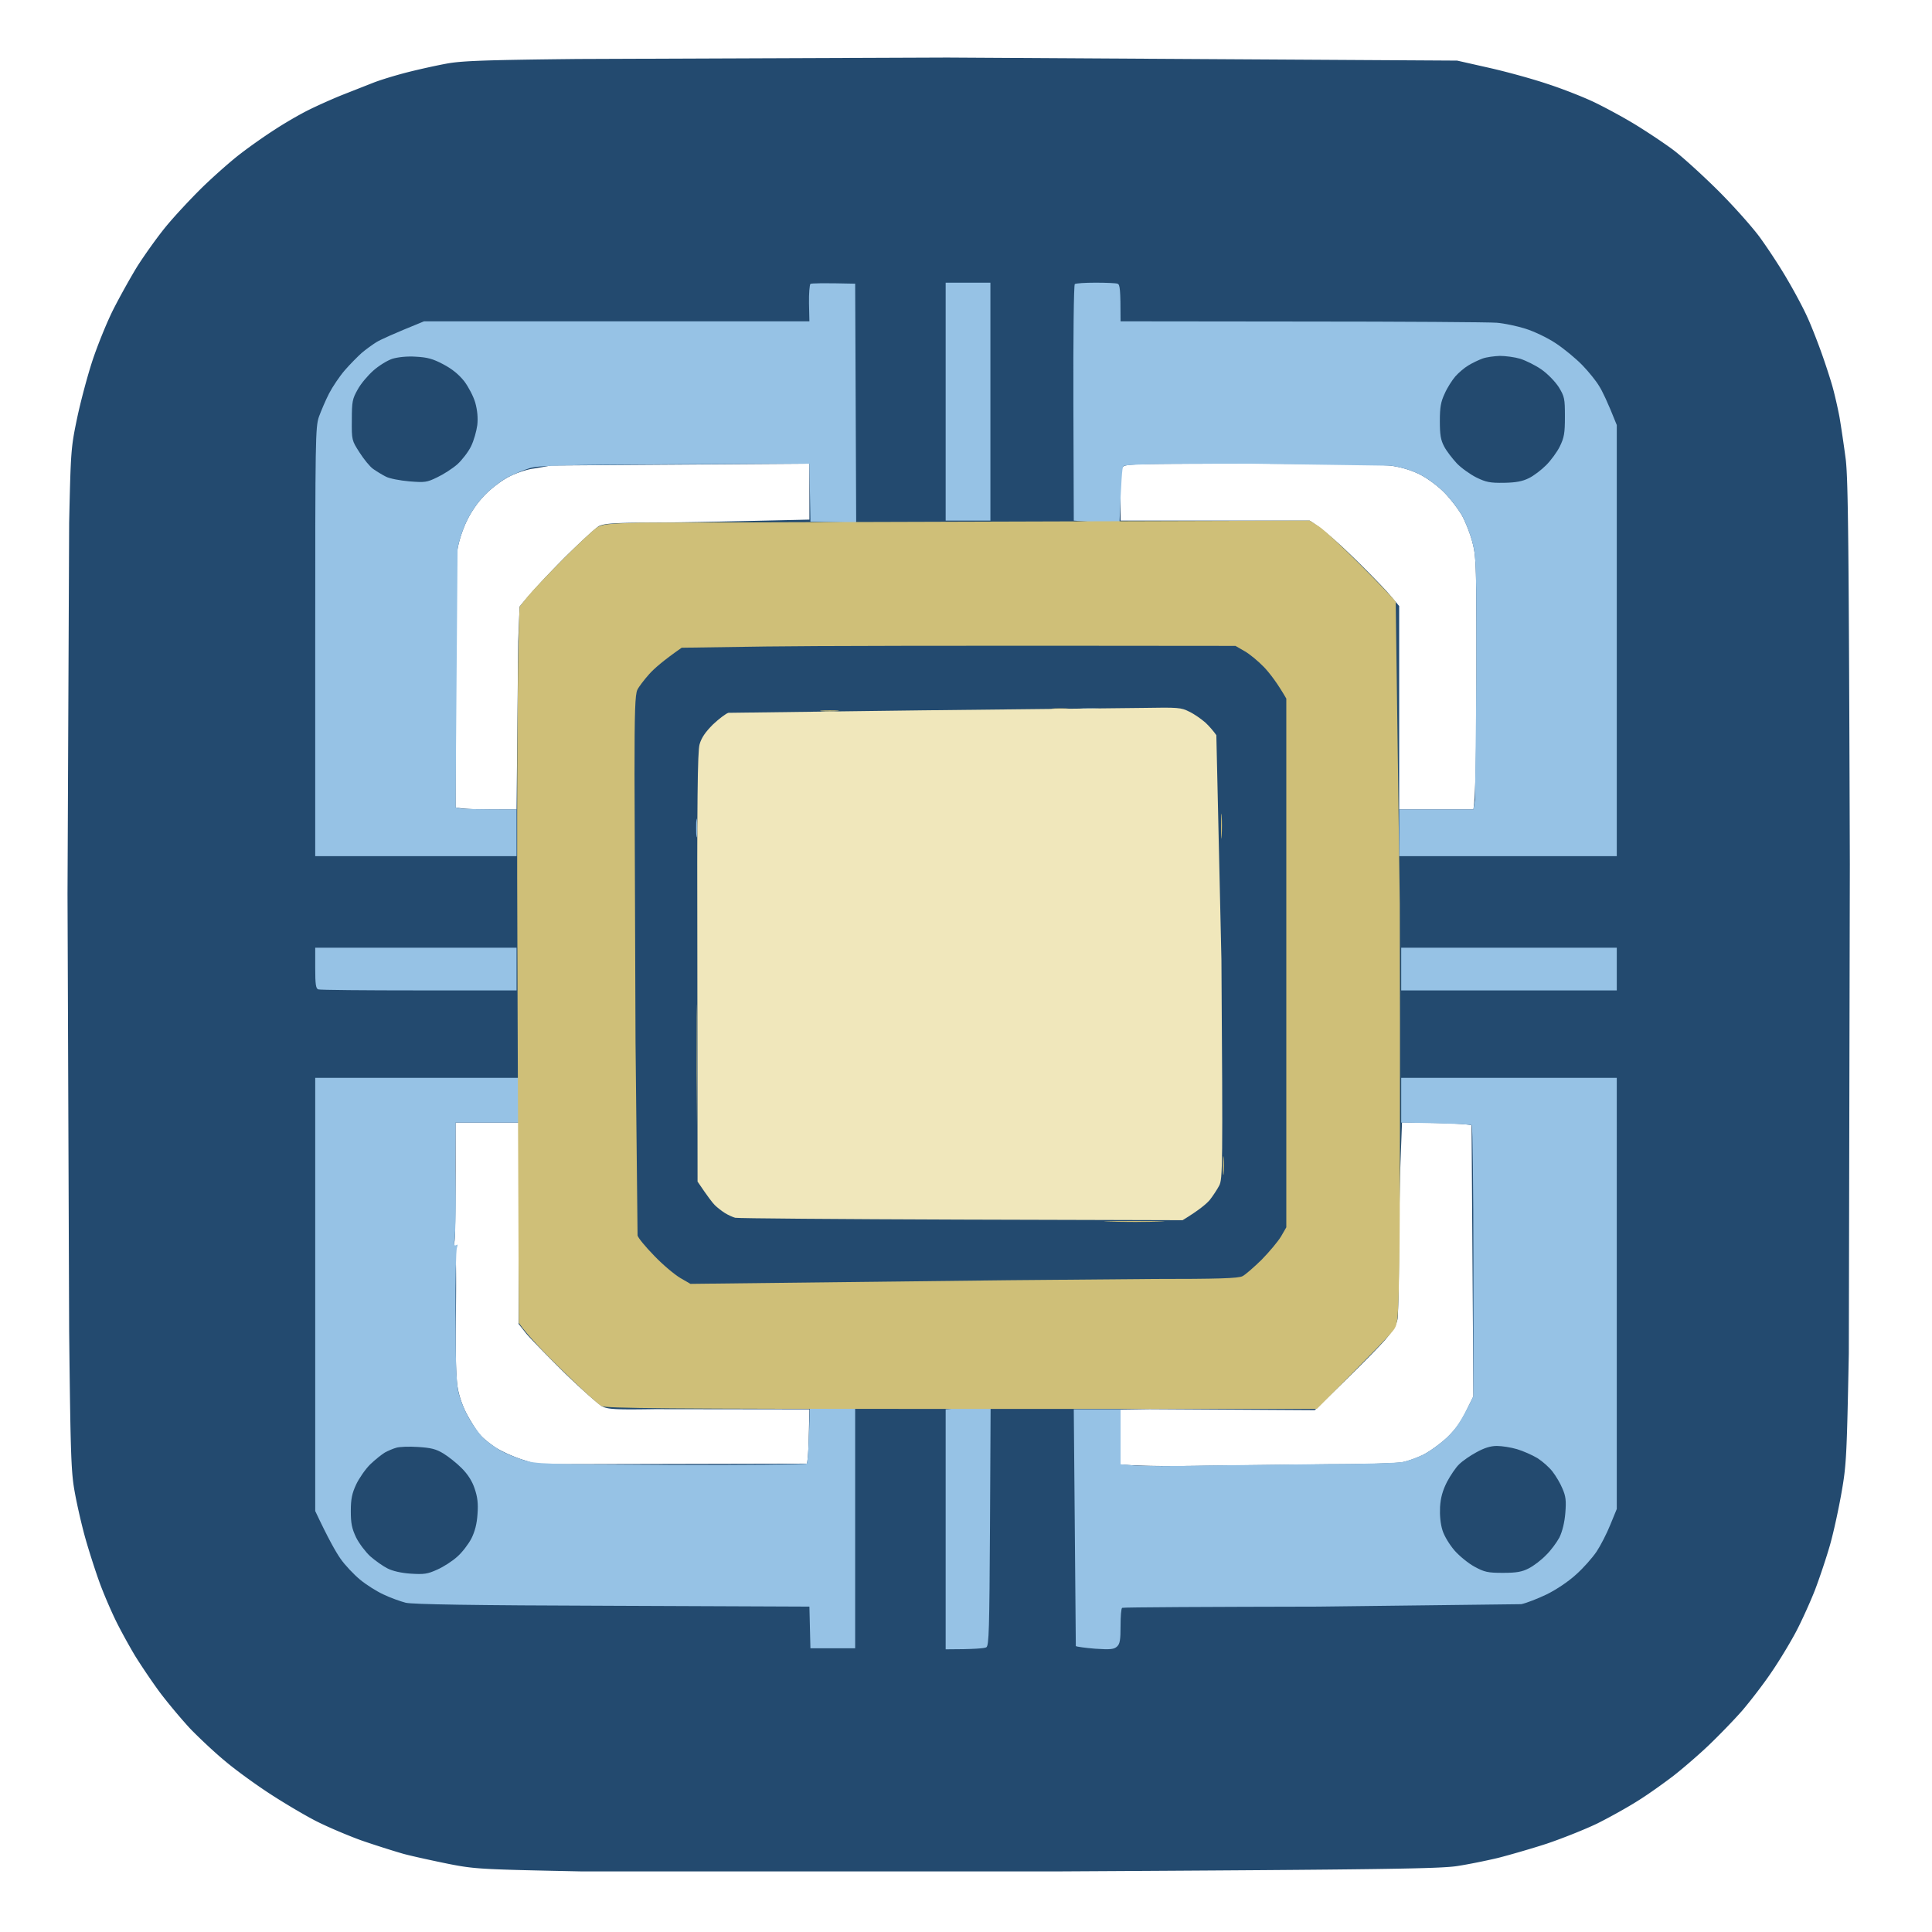 <svg xmlns="http://www.w3.org/2000/svg" width="950" height="950" xmlns:v="https://vecta.io/nano"><path fill-rule="evenodd" d="M465.5 28.3l251 1.5 15.5 3.5c8.5 1.9 21.6 5.5 29 8 7.4 2.4 17.8 6.5 23 9s14.5 7.5 20.5 11.2 14.4 9.3 18.5 12.4 13.6 11.7 21.1 19.1 17 18 21.1 23.5c4 5.5 10.2 14.9 13.7 21 3.6 6.1 7.9 14.2 9.6 18 1.8 3.8 4.8 11.5 6.8 17s4.5 13.2 5.6 17 2.7 10.8 3.6 15.5c.8 4.7 2.2 14.1 3.1 21 1.2 10.5 1.5 42.9 2 199l-.5 240.5c-1 50.7-1.2 54.9-3.6 68.5-1.4 8-3.9 19.5-5.6 25.5s-5.1 16.2-7.5 22.5c-2.5 6.3-6.8 15.8-9.6 21s-8.1 14-11.9 19.5c-3.7 5.5-10.1 13.8-14.1 18.5-4.1 4.7-11.5 12.3-16.4 17s-12.8 11.5-17.4 15.1c-4.7 3.6-12.5 9.2-17.5 12.3-5 3.2-14 8.2-20 11.2-6 2.9-17.3 7.4-25 10-7.7 2.5-18.5 5.6-24 7-5.5 1.3-14.3 3.1-19.5 3.9-8.2 1.4-34.5 1.8-195 2.7H285.5c-48.5-1-51.7-1.1-64.5-3.6-7.4-1.5-17.6-3.7-22.5-5-4.9-1.4-14.4-4.4-21-6.7-6.6-2.4-16.5-6.6-22-9.4s-15.8-8.9-23-13.6-17.1-11.9-22-16.1c-5-4.1-12.5-11.2-16.8-15.6-4.2-4.5-11-12.6-15-17.9-4-5.4-9.5-13.6-12.4-18.3-2.8-4.7-7-12.3-9.3-17s-6-13.2-8.1-19-5.2-15.5-6.9-21.5-4-16-5.1-22c-1.9-10.1-2.2-16.5-2.9-80l-.8-215L34 257c.8-35.5.9-36.9 3.9-51.3 1.7-8.1 5.1-20.9 7.6-28.5 2.5-7.5 7.1-18.9 10.3-25.2s8.5-15.8 11.7-21c3.3-5.2 9.4-13.8 13.6-19s12.6-14.2 18.5-20c6-5.8 14.5-13.3 18.9-16.6 4.4-3.4 11.8-8.6 16.5-11.6 4.7-3.1 12.1-7.4 16.5-9.6s11.8-5.5 16.5-7.4l15.5-6.1c3.8-1.5 11.5-3.8 17-5.2s14.1-3.3 19-4.2c7.4-1.4 19-1.8 64.5-2.3l181.5-.7zM270.9 228.9a246.63 246.63 0 0 1-8.5 1.5c-3.3.4-8.6 2.2-11.9 3.9-3.3 1.6-8.5 5.5-11.6 8.6-3.7 3.7-6.9 8.2-9.3 13.1-2.1 4.3-4 10.2-4.6 14-.5 3.6-1 33.6-1 66.8V397c3.5.8 10.2 1 17.2 1H254l.8-82.6.7-17.1c6.1-7.6 14.2-16.1 21.9-23.9 7.8-7.7 15.5-14.8 17.1-15.7 2.4-1.2 6.8-1.6 22.5-1.7 10.7 0 33.3-.4 50.3-.8l30.7-.7V228l-127.1.9zm281 1c-.6 1.2-1 6.8-1 14l.1 12.1h93c6.2 3.9 13.9 10.7 21.2 17.8 7.2 7 15.3 15.3 18 18.5l4.8 5.7v100h36.5c1.2-7.4 1.5-35.1 1.5-66.5 0-52.5-.1-57.6-1.9-64.5-1-4.1-3.4-10.2-5.2-13.5-1.9-3.3-5.9-8.5-8.9-11.5-3.2-3.2-8.2-6.9-12-8.8-4.3-2.1-9.1-3.5-14-4.2-4.1-.5-35.3-1-69.2-1-60 0-61.8.1-62.9 1.9zM224 579.8c0 15.2-.2 28.9-.5 30.5-.3 1.5-.2 2.5.2 2.3.5-.2.7 13.8.5 31.2-.3 22 0 33.8.9 38.7.7 4.3 2.6 9.5 4.8 13.5 2 3.6 4.7 7.9 6.2 9.5 1.4 1.7 4.8 4.4 7.5 6.2s8.4 4.4 12.6 5.8l7.8 2.5 132.7-.3c.4-.5.9-6.7 1-13.8l.3-12.9-76-.1c-19.1.3-23 .1-25.8-1.3-1.7-.9-10-8.2-18.4-16.3-8.3-8.2-16.8-16.9-19-19.5L255 651v-99h-31zm464.7-9.6c-.4 10.1-.7 31-.8 46.4 0 15.4-.4 29.8-.7 32-.5 2.8-2.3 5.8-5.9 10-2.8 3.3-11.8 12.4-20 20.4l-14.8 14.4-81.3-.5-14.2.2v27c10.4.9 26.7.9 43 .6l60-.7c16.7 0 32.7-.5 35.5-1 2.7-.5 7.4-2.2 10.4-3.7s8.1-5.2 11.4-8.2c4.2-4 6.9-7.7 9.5-13l3.7-7.5-.9-133.2c-.4-.5-8.3-1-17.5-1.2l-16.7-.3z" fill="#234a6f"/><path d="M398.5 139.6c-.4.4-.8 4.7-.7 9.6l.2 8.8H208.5c-15.5 6.3-21.6 9.1-23.5 10.3s-5.1 3.5-7.1 5.2c-1.9 1.7-5.7 5.5-8.3 8.5s-6.1 8.2-7.8 11.5-3.9 8.5-5 11.5c-1.7 5.2-1.8 10.4-1.8 110.8V421h99v-23c-19.8 0-26.5-.2-27.8-.5l-2.2-.5 1-127c.6-3.8 2.5-9.7 4.6-14 2.4-4.9 5.6-9.4 9.3-13.1 3.1-3.1 8.1-6.9 11.1-8.4s7.8-3.5 10.5-4.3c4.2-1.3 15.2-1.6 71.3-1.9l66.2-.3.5 28.5 22.5.5-.5-117.5c-16.4-.4-21.5-.2-22 .1zm66.5 57.9V256h22V139h-22zm63.5-57.8c-.5.3-.8 26.7-.7 58.5l.2 57.8c11.2.9 16.3 1 18.5.8l4-.3c.8-20.1 1.3-26.6 1.8-27.2.5-1 14.1-1.3 62.5-1.3l69.2 1c4.9.7 9.7 2.1 14 4.2 3.8 1.9 8.8 5.6 12 8.8 3 3 7 8.2 8.9 11.5 1.8 3.3 4.2 9.4 5.2 13.5 1.8 6.9 1.9 12 1.9 64.5l-.7 61.8-.8 4.7H688v23h107V209c-4.6-11.6-7.2-16.9-8.7-19.2-1.4-2.4-5.1-7-8.2-10.2s-9-8.1-13.1-10.8c-4.2-2.8-10.8-5.9-15-7.2-4.1-1.3-10.4-2.6-14-2.9s-46.7-.6-95.8-.6L551 158c0-16.1-.3-18.1-1.5-18.5-.8-.3-5.7-.5-10.8-.5-5.2 0-9.7.3-10.2.7zM155 476c0 8 .3 10.1 1.5 10.5.8.3 23.1.5 49.5.5h48v-21h-99zm534 .5V487h106v-21H689zm-534 160V743c6.4 13.6 10.1 20.1 12.4 23.4 2.2 3.2 6.6 7.8 9.6 10.3s8.2 5.8 11.5 7.3c3.3 1.6 8.3 3.4 11 4.1 3.6.8 32.2 1.3 101.8 1.5l96.7.4.5 20.5h22v-118h-22.3c-.5 20.4-1.1 26.7-1.5 27.2-.5.4-30.5.7-66.8.6-63.9-.3-66.1-.4-72.6-2.4-3.8-1.2-8.8-3.3-11.3-4.7-2.5-1.5-6-4-7.9-5.7-1.8-1.6-5.2-6.1-7.4-10-2.4-4.1-4.6-9.7-5.4-13.5-.9-4.5-1.3-15.8-1.3-37.5-.1-17 .2-31.9.7-33 .5-1.5.4-1.8-.5-1.2-.9.5-1.1-.4-.6-4 .3-2.7.5-10.5.5-17.5l-.2-13.5c-.1-.5-.1-6.3 0-13l.1-12.3h31v-22H155zM689 541v11c26.2.4 34.2.9 34.7 1.3.4.5.8 30.6.8 67v66.2c-6.2 12.9-9 16.6-13.2 20.5-3.2 3-8.3 6.7-11.3 8.2s-7.7 3.2-10.5 3.7c-2.7.5-18.7 1-35.5 1l-60 .7c-16.2.4-32.5.4-36.2 0l-6.8-.6v-27h-23l1 116.4c.3.3 4.6.9 9.5 1.3 7.6.5 9.3.3 10.8-1.1 1.4-1.3 1.7-3.3 1.7-10.1 0-4.7.3-8.7.8-8.9.4-.3 43.7-.5 96.2-.6l100-1.2c2.5-.5 8.1-2.7 12.5-4.8 4.7-2.3 10.7-6.3 14.5-9.8 3.6-3.2 8.1-8.3 10.1-11.3s5-8.9 6.7-13.1l3.2-7.8V530H689zM468.3 692.7l-3.3.3v118c14.3 0 19.2-.5 20-1 1.3-.8 1.5-8.7 1.8-59.5l.3-58.5c-12.1.2-17.1.5-18.8.7z" fill="#96c2e5"/><path d="M315 257c-16 .4-19 .8-21.5 2.4-1.7 1.1-9.1 8-16.6 15.5-7.4 7.5-15.3 15.8-17.5 18.5l-3.9 4.9c-1.3 30.4-1.4 109.6-1 195.7l.6 156.5c4.2 6 12.7 14.9 21.7 23.6 8.9 8.8 17.4 16.5 19 17.3 2.3 1.1 30.7 1.4 177.2 1.4h174.5c28.1-28.1 37.1-37.6 38.1-39.3 1.7-2.6 2-5.8 2.5-33 .3-16.5.4-95.7.2-176l-2-148.5c-.8-1.4-8.8-9.7-17.7-18.6-8.8-8.8-18-17.3-20.3-18.7L644 256l-329 1z" fill="#cfbf78"/><path d="M193 176.4c-2.5.8-6.7 3.4-9.4 5.8s-6.2 6.5-7.7 9.3c-2.6 4.6-2.9 5.9-2.9 15-.1 9.9 0 10.1 3.8 16 2.1 3.3 5.1 7 6.7 8.1 1.7 1.2 4.5 2.9 6.3 3.8 1.7.9 6.9 1.9 11.5 2.3 7.6.6 8.6.5 13.7-2 3-1.4 7.5-4.3 9.9-6.4 2.3-2.1 5.4-6.1 6.7-8.8 1.4-2.8 2.7-7.5 3.1-10.5.4-3.6 0-7.4-1-11-.9-3.1-3.3-7.7-5.4-10.5-2.7-3.4-6-6.1-10.4-8.4-5.1-2.7-7.8-3.4-13.4-3.7-4.3-.3-8.7.2-11.5 1zm536-.1c-1.9.7-5.1 2.2-7 3.4-1.9 1.1-4.8 3.6-6.4 5.4-1.6 1.9-4 5.6-5.2 8.4-1.9 4-2.4 6.7-2.4 13.5 0 6.7.4 9.3 2.1 12.5 1.1 2.2 4 5.9 6.2 8.3 2.3 2.4 6.7 5.5 9.7 7 4.7 2.3 6.7 2.7 13.5 2.6 5.9-.1 9.1-.7 12.3-2.3 2.3-1.1 6.1-4 8.5-6.4 2.3-2.3 5.4-6.5 6.7-9.2 2.1-4.3 2.5-6.4 2.5-14.6 0-8.9-.2-9.9-3-14.5-1.8-2.8-5.4-6.5-8.5-8.7-3-2.1-7.7-4.4-10.5-5.3-2.7-.8-7.2-1.4-10-1.4-2.7.1-6.6.6-8.5 1.3zM376.4 317.9l-41.2.6c-8.9 6.2-13.5 10.2-16 13-2.4 2.7-5.1 6.2-5.8 7.7-1.1 2.3-1.4 10.5-1.4 41.5l.5 131.8 1 95c.2 1.1 3.9 5.6 8.2 10 4.3 4.5 10.1 9.3 12.8 10.9l5 2.9 157-1.8 69.5-.6c33.2 0 43-.3 45-1.4 1.4-.7 5.6-4.4 9.4-8.1 3.7-3.8 8-8.9 9.5-11.4l2.6-4.5v-260c-4.5-7.8-8.1-12.4-10.9-15.4-2.8-2.9-7.1-6.5-9.6-7.9l-4.5-2.6c-147.2-.2-208.5 0-231.1.3zm-181.6 394c-1.5.4-4 1.5-5.5 2.3-1.5.9-4.8 3.5-7.3 5.9-2.4 2.4-5.5 6.9-6.9 9.9-2 4.3-2.6 7.1-2.6 13 0 6.1.5 8.5 2.6 13 1.5 3 4.7 7.2 7 9.3 2.4 2.1 6.2 4.8 8.4 5.9 2.5 1.3 6.8 2.3 11.5 2.6 6.5.4 8.2.2 13-2 3-1.3 7.5-4.2 9.9-6.4 2.4-2.1 5.5-6.2 6.9-8.9 1.7-3.4 2.7-7.2 3-12 .4-5.2 0-8.4-1.4-12.5q-1.8-5.5-6.4-10.1c-2.5-2.5-6.5-5.7-9-7.2-3.6-2.2-6.1-2.8-12.5-3.2-4.4-.3-9.2-.1-10.7.4zm531.2 2.2c-3 1.6-6.9 4.3-8.5 5.9-1.6 1.5-4.3 5.5-6 8.7-2.1 4.2-3.1 7.6-3.4 12.3-.2 4.2.2 8.3 1.2 11.5.9 2.9 3.5 7.1 6 10 2.4 2.7 6.8 6.3 9.8 7.9 4.8 2.6 6.4 3 13.9 3 6.8 0 9.4-.5 12.7-2.2 2.4-1.2 6.2-4.1 8.5-6.5 2.4-2.3 5.3-6.3 6.6-8.7 1.4-2.9 2.5-7.2 2.9-12 .5-6.2.2-8.3-1.4-12-1-2.5-3.2-6.2-4.9-8.4-1.6-2.1-4.9-5-7.4-6.6-2.5-1.5-7-3.5-10-4.4s-7.5-1.6-10-1.6c-3.1 0-6.2 1-10 3.1z" fill="#234a6f"/><path d="M532 348.7c2.5.2 6.1.2 8 0s-.1-.4-4.5-.4-6 .2-3.5.4zM342.3 407c0 4.1.2 5.9.4 4s.2-5.3 0-7.5-.4-.6-.4 3.5z" fill="#96c2e5"/><path d="M517.5 348.7c1.6.2 4.8.2 7 0s.9-.4-3-.4-5.6.2-4 .4zm-113.5 1c1.9.2 5.3.2 7.5 0s.6-.4-3.5-.4-5.9.2-4 .4zm196.4 56.8c0 5.5.1 7.5.3 4.5s.2-7.5 0-10-.3 0-.3 5.5zm-257.9 121l.2 26.5v-54c-.1-14.6-.2-2.2-.2 27.5zM601.3 573c0 4.1.2 5.9.4 4s.2-5.3 0-7.5-.4-.6-.4 3.5zM546 600.7c6.9.2 17.7.2 24 0 6.3-.1.7-.3-12.5-.3s-18.4.2-11.5.3z" fill="#cfbf78"/><path d="M452 349.3l-93.8 1.2c-1.2.3-4.6 2.9-7.6 5.7-3.8 3.8-5.7 6.6-6.6 9.8-1 3.5-1.3 27.1-1.1 109.7L343 581c5 7.4 7.3 10.4 8.5 11.6 1.1 1.1 3.4 2.9 5 3.9s3.9 2 5 2.3 51 .7 111 .9l109 .3c8.2-5 11.8-8.1 13.4-10 1.5-1.9 3.6-5.1 4.6-7 1.7-3.3 1.8-8.5 1.1-111l-2.5-110.5c-1.1-1.6-3.5-4.5-5.5-6.3-2-1.7-5.5-4.2-7.9-5.3-3.9-2-5.4-2.1-22.7-1.8l-110 1.2z" fill="#f0e7bb"/></svg>